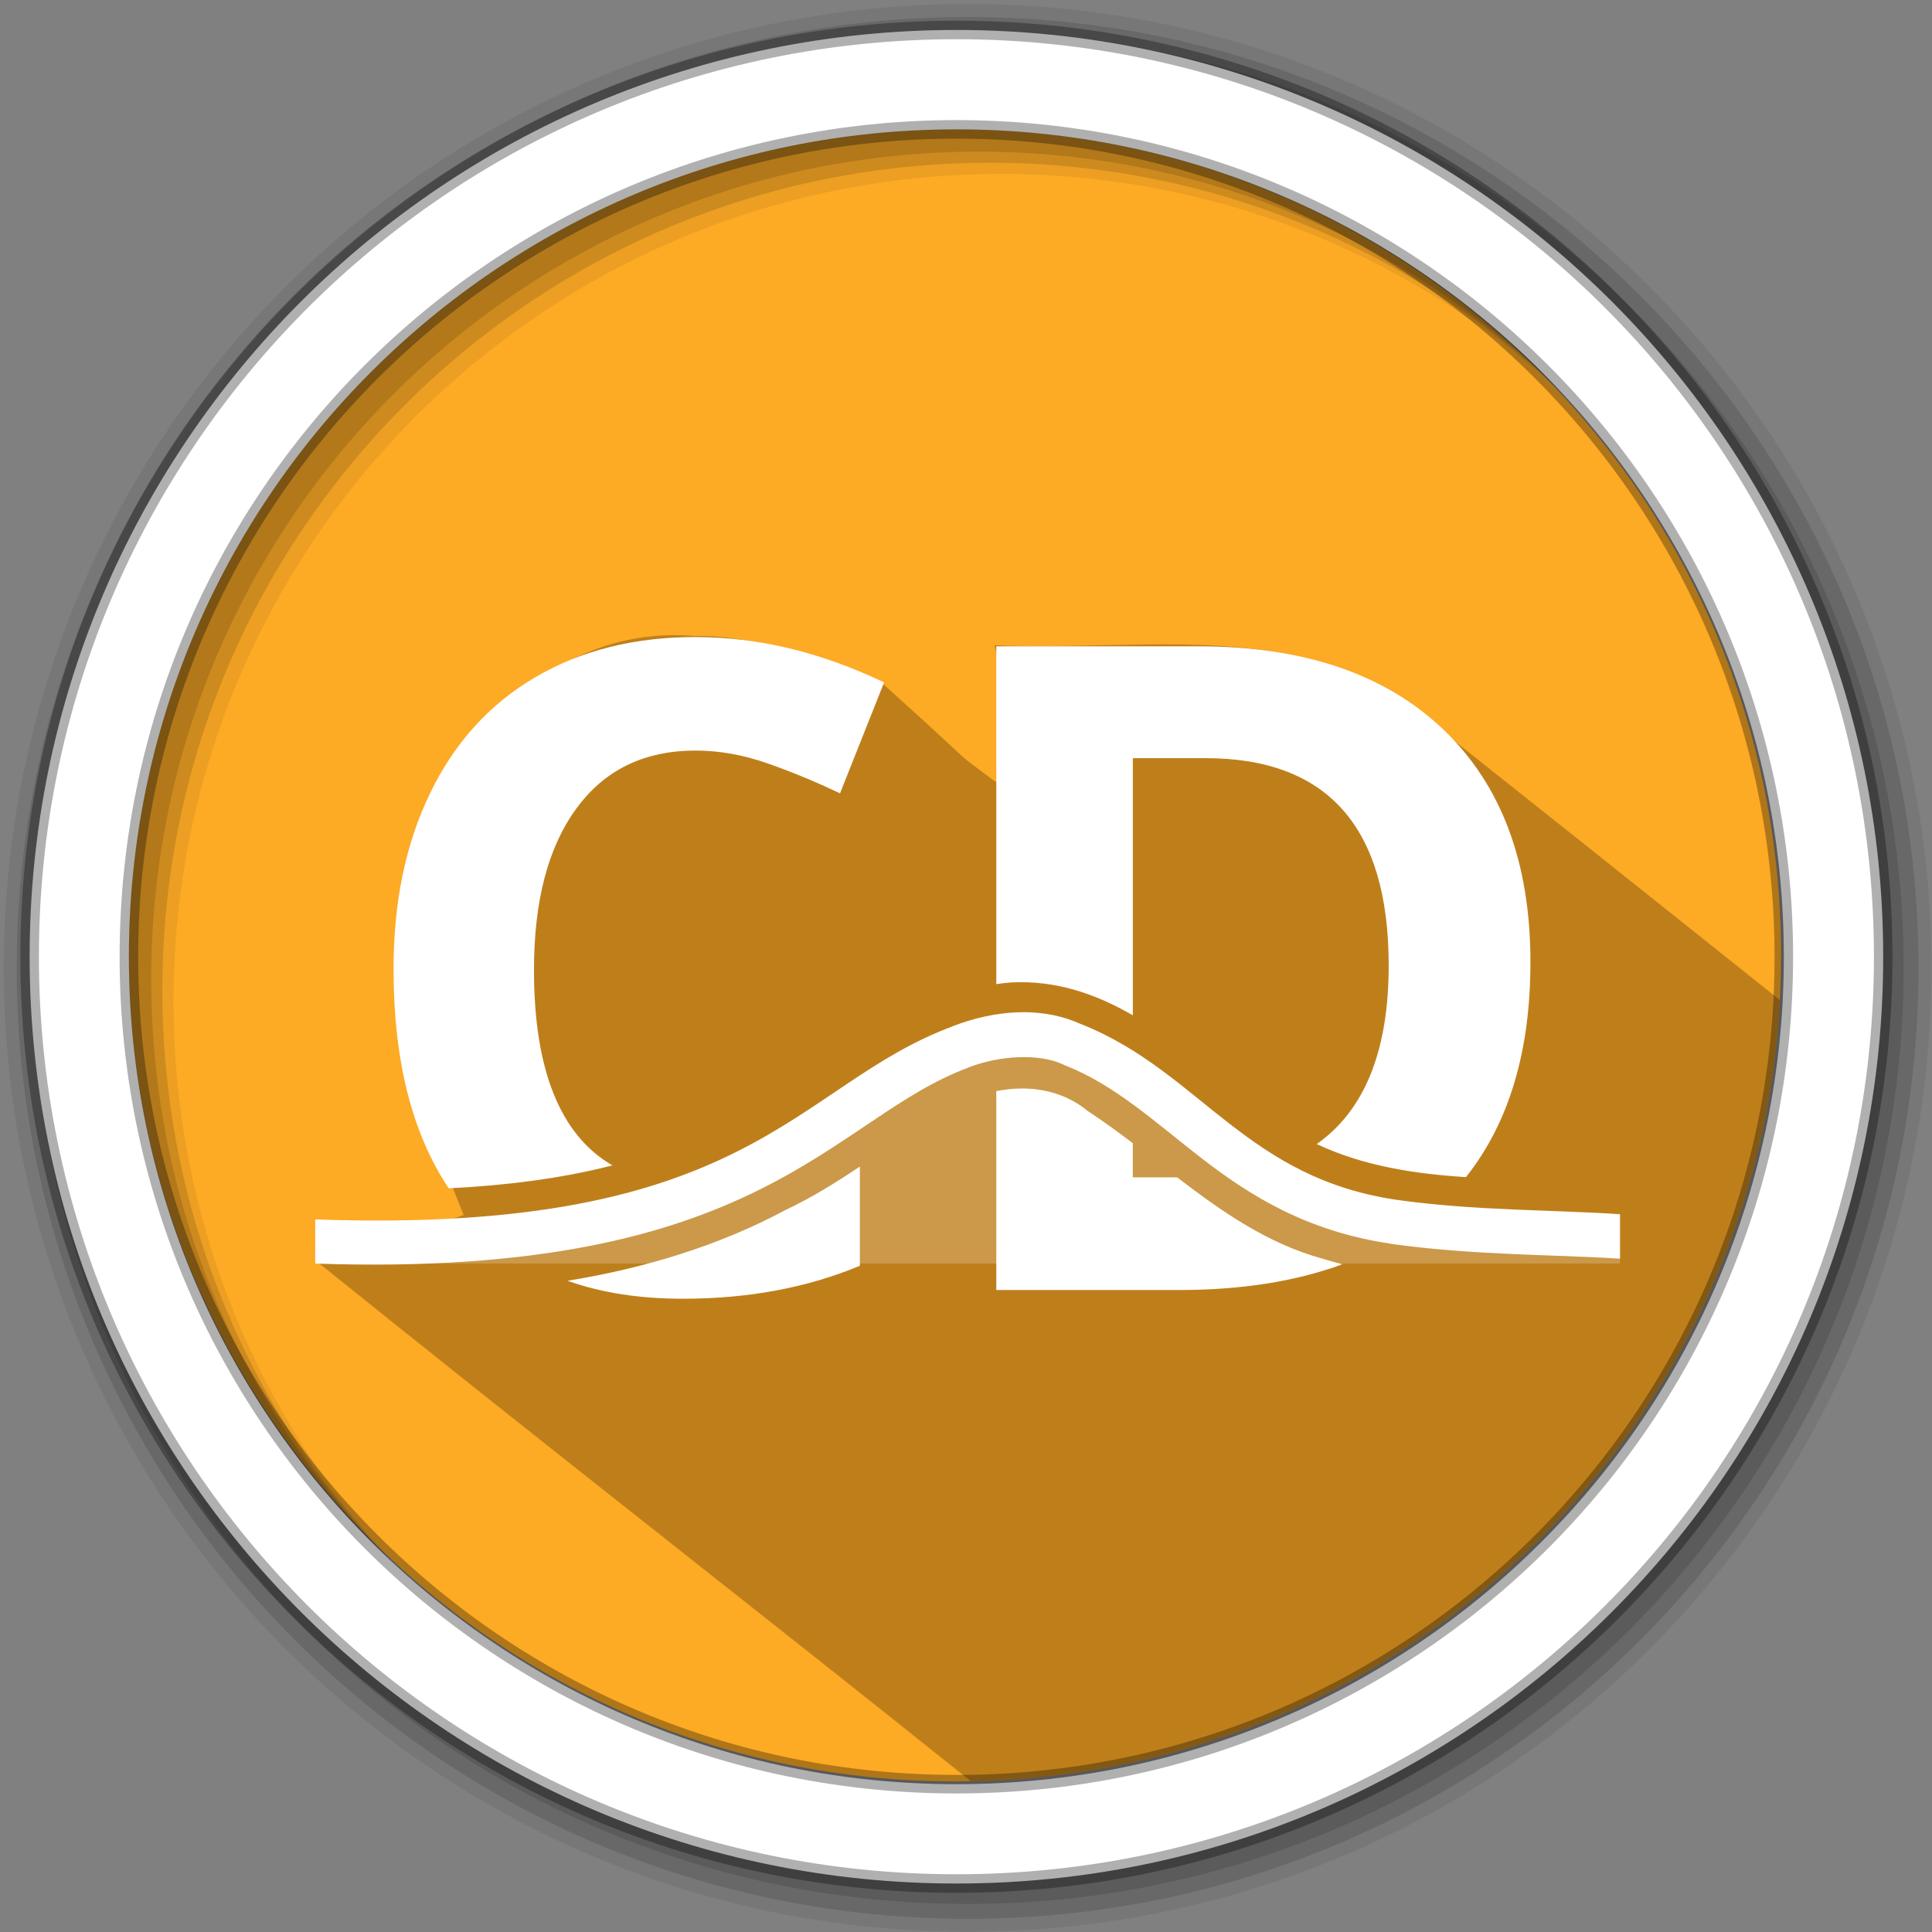 <?xml version="1.0" encoding="UTF-8" standalone="no"?>
<!-- Created with Inkscape (http://www.inkscape.org/) -->

<svg
   xmlns:dc="http://purl.org/dc/elements/1.1/"
   xmlns:cc="http://creativecommons.org/ns#"
   xmlns:rdf="http://www.w3.org/1999/02/22-rdf-syntax-ns#"
   xmlns:svg="http://www.w3.org/2000/svg"
   xmlns="http://www.w3.org/2000/svg"
   xmlns:sodipodi="http://sodipodi.sourceforge.net/DTD/sodipodi-0.dtd"
   xmlns:inkscape="http://www.inkscape.org/namespaces/inkscape"
   width="512mm"
   height="512mm"
   viewBox="0 0 512 512"
   id="svg7521"
   version="1.1"
   inkscape:version="0.91+devel r13804 custom"
   sodipodi:docname="cairo-dock.svg">
  <rect x="0" y="0" width="512" height="512" fill="#808080" stroke="none"/>
  <defs
     id="defs7523" />
  <sodipodi:namedview
     id="base"
     pagecolor="#ffffff"
     bordercolor="#666666"
     borderopacity="1.0"
     inkscape:pageopacity="0.0"
     inkscape:pageshadow="2"
     inkscape:zoom="0.35"
     inkscape:cx="51.428571"
     inkscape:cy="535.71429"
     inkscape:document-units="mm"
     inkscape:current-layer="layer1"
     showgrid="false"
     inkscape:window-width="1366"
     inkscape:window-height="709"
     inkscape:window-x="-2"
     inkscape:window-y="-3"
     inkscape:window-maximized="1" />
  <g
     inkscape:label="Layer 1"
     inkscape:groupmode="layer"
     id="layer1"
     transform="translate(0,215)">
    <g
       id="g7555"
       transform="matrix(3.78,0,0,3.78,61.714,-761.52)">
      <path
         d="m 108.542,211.553 c 0,31.988 -25.932,57.92 -57.92,57.92 -31.988,0 -57.92,-25.932 -57.92,-57.92 0,-31.988 25.932,-57.92 57.92,-57.92 31.988,0 57.92,25.932 57.92,57.92"
         id="path8224"
         style="fill:#fdaa24;fill-rule:evenodd"
         inkscape:connector-curvature="0" />
      <path
         d="m 30.685,189.116 c -11.232,0.196 -18.994,11.938 -18,23.101 -1.725,6.673 4.051,18.473 3.463,17.555 -3.278,1.278 -7.034,1.275 -10.253,3.257 15.475,12.478 31.007,24.548 45.839,36.43 30.424,-0.577 55.11,-24.609 56.719,-54.769 -9.022,-7.205 -18.053,-14.391 -27.093,-21.564 -8.501,-4.903 -18.629,-2.873 -27.948,-3.307 0.762,4.228 3.334,11.179 -0.024,9.517 -3.405,-2.574 -0.265,-0.011 -7.715,-6.723 -2.532,-1.244 -8.776,-3.559 -13.311,-3.44 -0.569,-0.048 -1.124,-0.069 -1.677,-0.058"
         id="path8226"
         style="opacity:0.25"
         inkscape:connector-curvature="0" />
      <g
         id="g8228"
         style="fill-rule:evenodd"
         transform="matrix(0.265,0,0,0.265,-16.329,144.6)">
        <path
           d="M 256,1 C 115.17,1 1,115.17 1,256 1,396.83 115.17,511 256,511 396.83,511 511,396.83 511,256 511,115.17 396.83,1 256,1 m 8.827,44.931 c 120.9,0 218.9,98 218.9,218.9 0,120.9 -98,218.9 -218.9,218.9 -120.9,0 -218.93,-98 -218.93,-218.9 0,-120.9 98.03,-218.9 218.93,-218.9"
           id="path8230"
           inkscape:connector-curvature="0"
           style="fill-opacity:0.067" />
        <g
           id="g8232"
           style="fill-opacity:0.129">
          <path
             d="M 256,4.43 C 117.06,4.43 4.43,117.06 4.43,256 4.43,394.94 117.06,507.57 256,507.57 394.94,507.57 507.57,394.94 507.57,256 507.57,117.06 394.94,4.43 256,4.43 m 5.885,38.556 c 120.9,0 218.9,98 218.9,218.9 0,120.9 -98,218.9 -218.9,218.9 -120.9,0 -218.93,-98 -218.93,-218.9 0,-120.9 98.03,-218.9 218.93,-218.9"
             id="path8234"
             inkscape:connector-curvature="0" />
          <path
             d="M 256,8.36 C 119.23,8.36 8.36,119.23 8.36,256 8.36,392.77 119.23,503.64 256,503.64 392.77,503.64 503.64,392.77 503.64,256 503.64,119.23 392.77,8.36 256,8.36 m 2.942,31.691 c 120.9,0 218.9,98 218.9,218.9 0,120.9 -98,218.9 -218.9,218.9 -120.9,0 -218.93,-98 -218.93,-218.9 0,-120.9 98.03,-218.9 218.93,-218.9"
             id="path8236"
             inkscape:connector-curvature="0" />
        </g>
        <path
           d="M 253.04,7.86 C 117.62,7.86 7.85,117.64 7.85,253.05 c 0,135.42 109.78,245.19 245.19,245.19 135.42,0 245.19,-109.78 245.19,-245.19 C 498.23,117.63 388.45,7.86 253.04,7.86 Z m 0,26.297 c 120.9,0 218.9,98 218.9,218.9 0,120.9 -98,218.9 -218.9,218.9 -120.9,0 -218.93,-98 -218.93,-218.9 0,-120.9 98.03,-218.9 218.93,-218.9 z"
           id="path8238"
           inkscape:connector-curvature="0"
           style="fill:#ffffff;stroke:#000000;stroke-width:4.904;stroke-opacity:0.31" />
      </g>
      <g
         id="g8334"
         style="fill:#ffffff"
         transform="matrix(0.265,0,0,0.265,-16.329,144.6)">
        <path
           d="m 271.12,279.59 c -4.895,-0.029 -10.185,0.941 -14.719,2.688 l -0.063,0.063 -0.031,0 c -33.08,12.172 -50.997,48.44 -143.09,51.875 l 315.38,0 0,-1.281 c -16.678,-1.131 -38.39,-0.819 -60.62,-3.938 l 0,-0.031 c -22.32,-3.28 -37.39,-12.8 -49.98,-22.54 -12.59,-9.73 -22.88,-19.4 -36.38,-24.71 l -0.156,-0.063 -0.188,-0.094 c -2.78,-1.318 -6.349,-1.947 -10.156,-1.969 z"
           id="path8336"
           inkscape:connector-curvature="0"
           style="opacity:0.2;fill-rule:evenodd" />
        <path
           d="m 184.03,168.47 c -16.232,0 -30.385,3.543 -42.5,10.688 -12.04,7.07 -21.304,17.298 -27.75,30.656 -6.446,13.281 -9.656,28.762 -9.656,46.47 0,24.18 4.887,43.503 14.594,58.03 14.672,-0.732 29.23,-2.471 43.31,-6.06 -13.828,-8.03 -20.75,-25.27 -20.75,-51.719 0,-18.251 3.732,-32.482 11.188,-42.656 7.456,-10.251 17.971,-15.375 31.562,-15.375 6.213,0 12.554,1.123 19,3.375 6.446,2.252 12.85,4.909 19.219,7.938 l 11.656,-29.344 c -16.698,-7.999 -33.33,-12 -49.875,-12 m 79.56,2.437 0,89.38 c 1.276,-0.181 2.568,-0.333 3.875,-0.438 12.01,-0.634 22.502,3.068 32.25,8.688 l 0,-68.03 19.219,0 c 32.31,0 48.47,18.265 48.47,54.844 0,22.558 -6.345,38.31 -19.03,47.25 12.283,5.803 25.76,7.867 39.469,8.75 11.378,-14.305 17.06,-33.26 17.06,-56.906 0,-26.328 -7.685,-46.853 -23.06,-61.53 -15.375,-14.677 -36.947,-22 -64.75,-22 l -53.5,0 z m 7.688,96.81 c -0.719,-0.009 -1.437,0.003 -2.156,0.031 -5.842,0.228 -11.65,1.603 -16.844,3.594 -0.03,0.011 -0.064,-0.011 -0.094,0 l 0,0.063 c -42.22,15.597 -52.92,55.29 -168.78,51.13 l 0,11.688 c 118.5,4.046 136.53,-38.491 172.91,-51.875 l 0.031,0 0.063,-0.063 c 8.06,-3.105 18.521,-3.73 24.875,-0.719 l 0.188,0.094 0.156,0.063 c 13.496,5.309 23.785,14.987 36.38,24.719 12.59,9.731 27.662,19.26 49.969,22.531 l 0,0.031 c 22.23,3.118 43.947,2.806 60.63,3.938 l 0,-11.781 c -17.435,-1.191 -38.21,-0.879 -58.938,-3.781 -0.018,-0.003 -0.014,0.003 -0.031,0 -19.842,-2.921 -32.488,-10.989 -44.47,-20.25 -11.88,-9.2 -22.99,-19.8 -38.83,-26.13 -0.034,-0.016 -0.06,-0.046 -0.094,-0.063 -0.087,-0.035 -0.162,-0.059 -0.25,-0.094 l 0,0.031 c -4.637,-2.13 -9.654,-3.093 -14.688,-3.156 z m -1.344,20.19 c -2.114,0.03 -4.242,0.278 -6.344,0.688 l 0,52.625 48.25,0 c 16.606,0 31.03,-2.283 43.31,-6.813 -1.774,-0.459 -3.553,-0.957 -5.313,-1.5 -14.518,-3.982 -26.617,-12.464 -38.41,-21.5 l -11.719,0 0,-9.03 c -3.913,-2.973 -7.866,-5.865 -11.938,-8.531 -5.207,-4.276 -11.48,-6.03 -17.844,-5.938 z m -42.44,20.65 c -6.317,4.207 -12.74,8.235 -19.625,11.469 -18.03,9.657 -37.612,15.464 -57.719,18.75 8.934,3.173 19.09,4.75 30.5,4.75 17.241,0 32.864,-2.894 46.844,-8.719 l 0,-26.25"
           id="path8338"
           inkscape:connector-curvature="0" />
      </g>
    </g>
  </g>
</svg>
